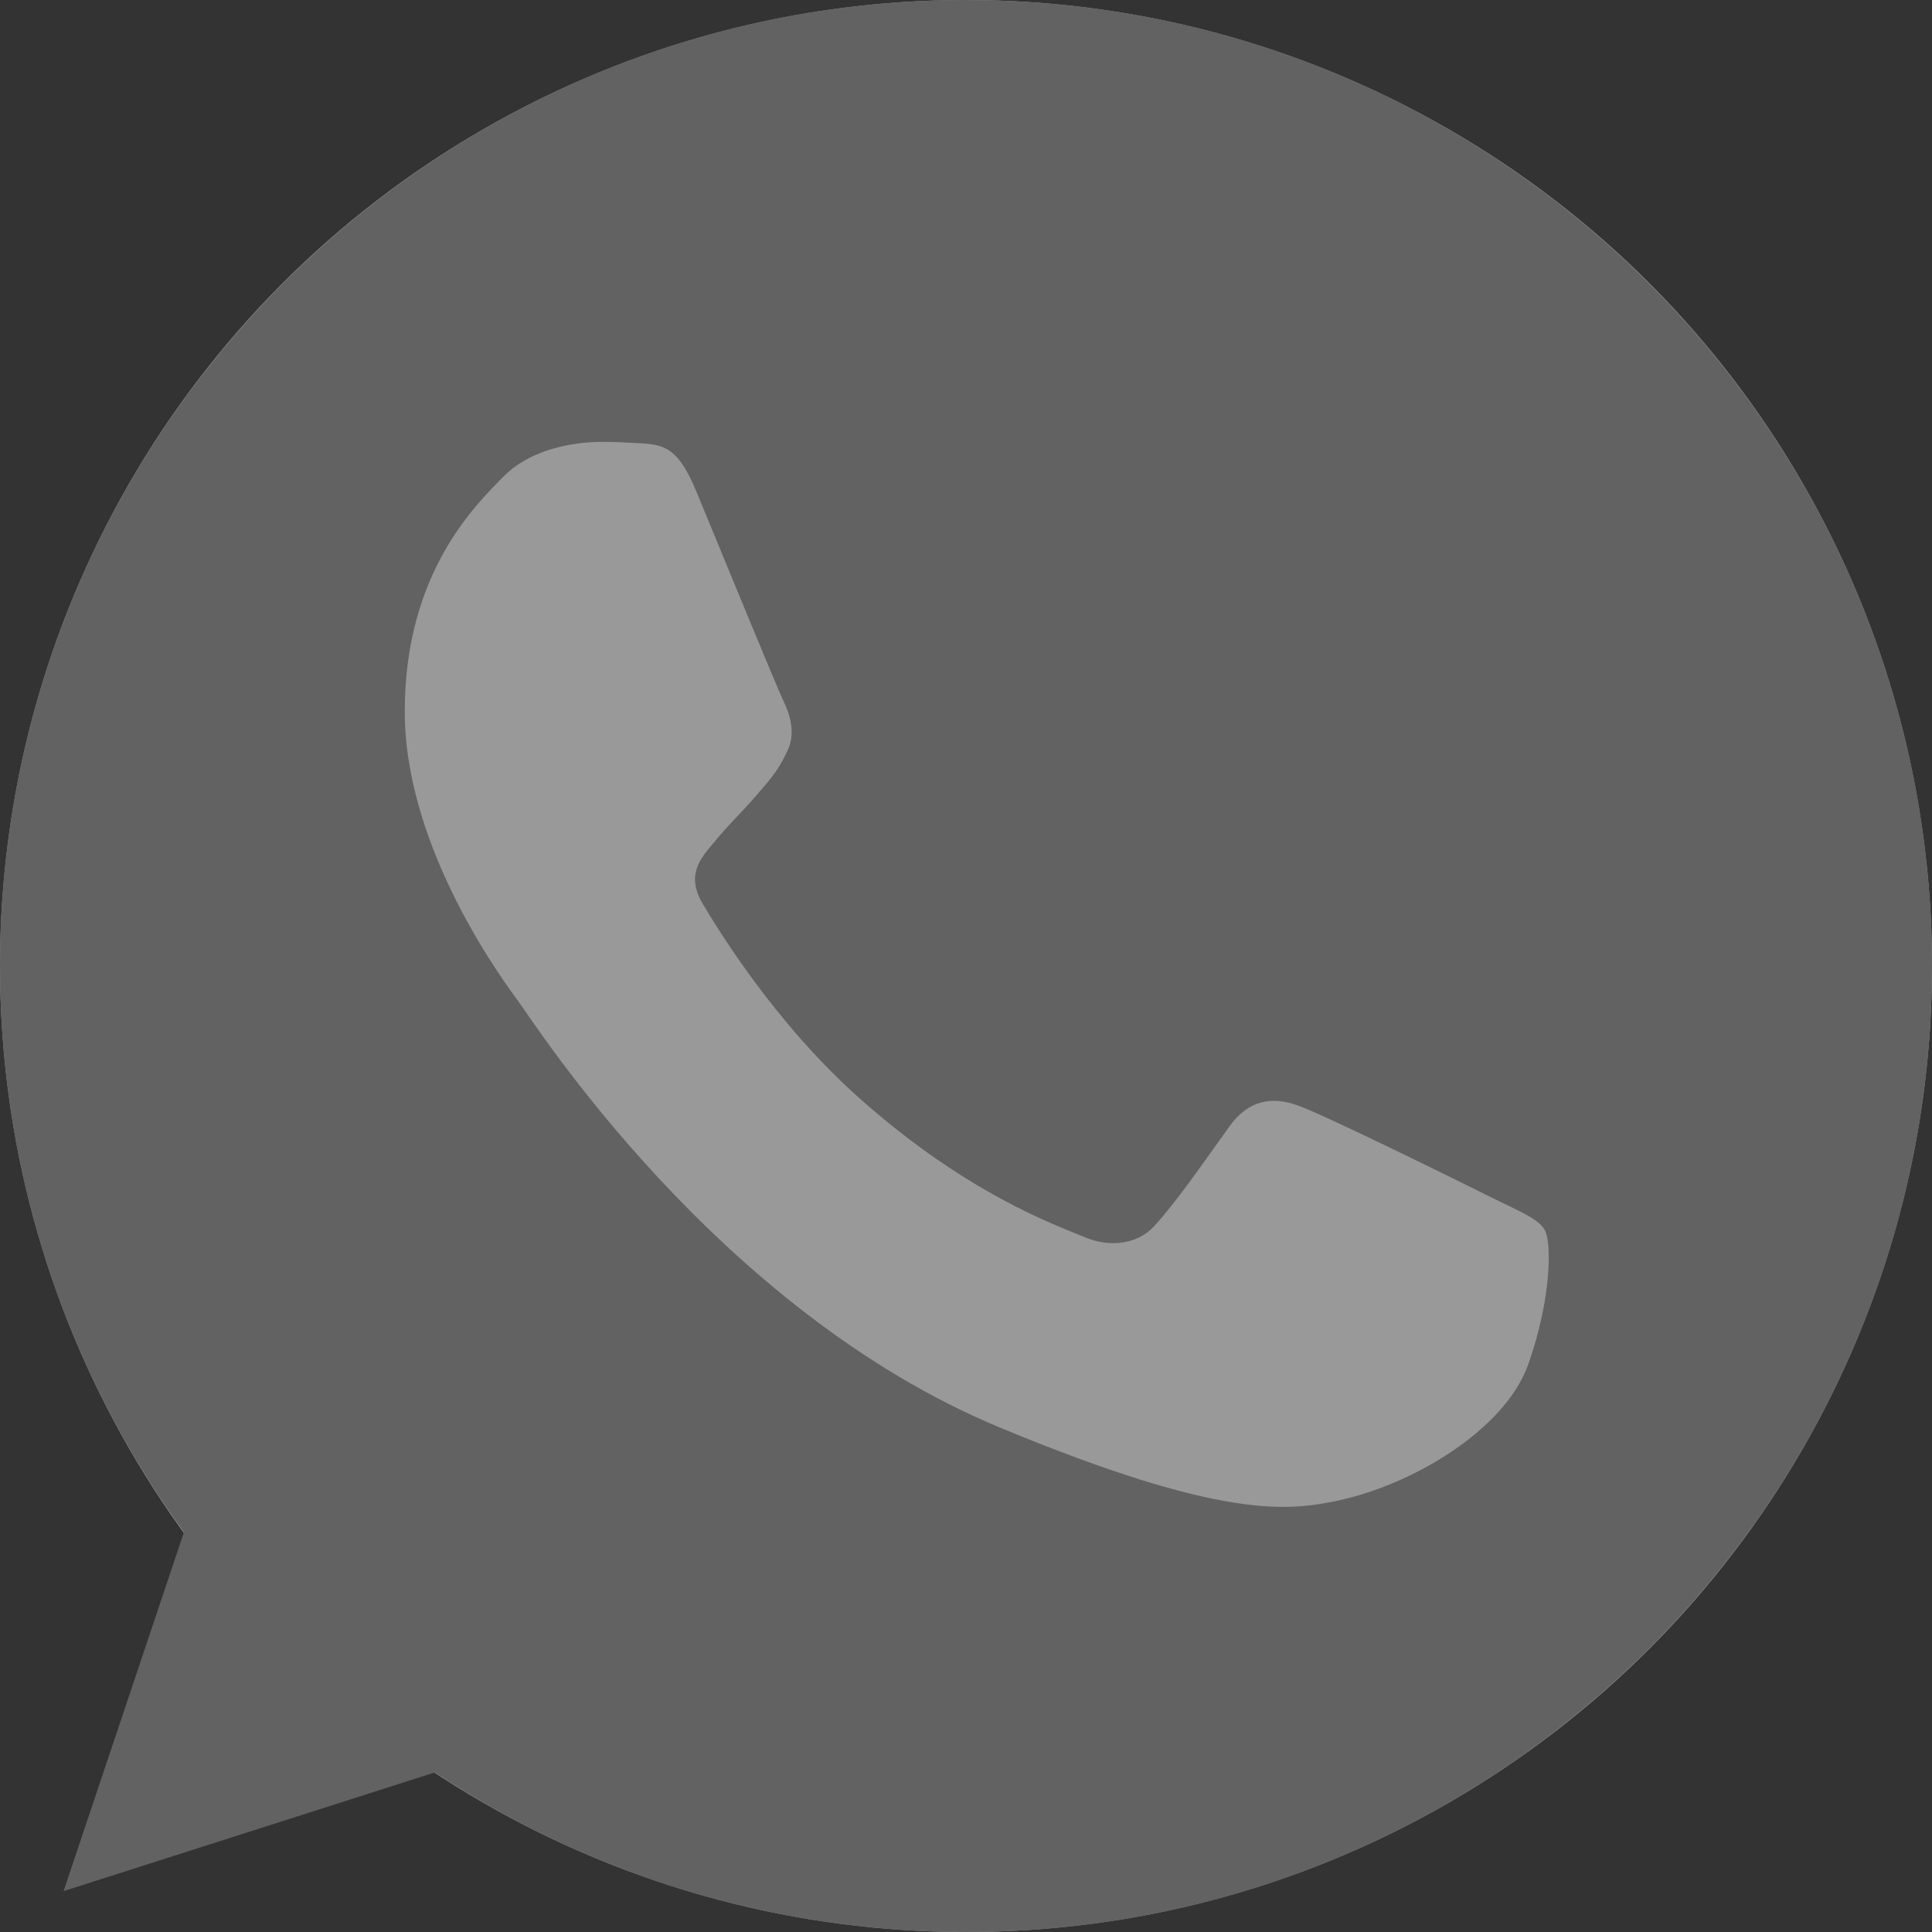 <svg width="32" height="32" viewBox="0 0 32 32" fill="none" xmlns="http://www.w3.org/2000/svg">
<rect x="0" y="0" width="32" height="32" fill="#333333" stroke="none"/>
<g opacity="0.5">
<circle cx="16" cy="16" r="16" fill="white"/>
<path fill-rule="evenodd" clip-rule="evenodd" d="M11.528 8.127C11.218 7.384 10.983 7.356 10.513 7.337C10.353 7.328 10.175 7.319 9.977 7.319C9.366 7.319 8.726 7.497 8.341 7.892C7.87 8.372 6.704 9.491 6.704 11.786C6.704 14.082 8.378 16.301 8.604 16.612C8.839 16.922 11.867 21.701 16.569 23.648C20.245 25.172 21.337 25.03 22.173 24.852C23.396 24.589 24.928 23.685 25.314 22.595C25.7 21.503 25.7 20.572 25.587 20.375C25.474 20.177 25.163 20.064 24.694 19.829C24.224 19.594 21.938 18.465 21.506 18.314C21.082 18.155 20.678 18.211 20.359 18.663C19.907 19.293 19.465 19.933 19.108 20.318C18.826 20.619 18.365 20.657 17.98 20.497C17.462 20.281 16.014 19.773 14.227 18.183C12.845 16.951 11.905 15.418 11.632 14.957C11.36 14.487 11.604 14.214 11.82 13.96C12.056 13.668 12.281 13.461 12.516 13.188C12.751 12.916 12.883 12.775 13.033 12.455C13.193 12.145 13.08 11.825 12.967 11.589C12.854 11.354 11.914 9.058 11.528 8.127ZM15.995 0C7.175 0 0 7.177 0 16C0 19.499 1.129 22.744 3.047 25.378L1.053 31.323L7.203 29.357C9.732 31.031 12.751 32 16.005 32C24.825 32 32 24.823 32 16C32 7.177 24.825 0.001 16.005 0.001H15.995V0H15.995Z" fill="#919191"/>
</g>
</svg>
